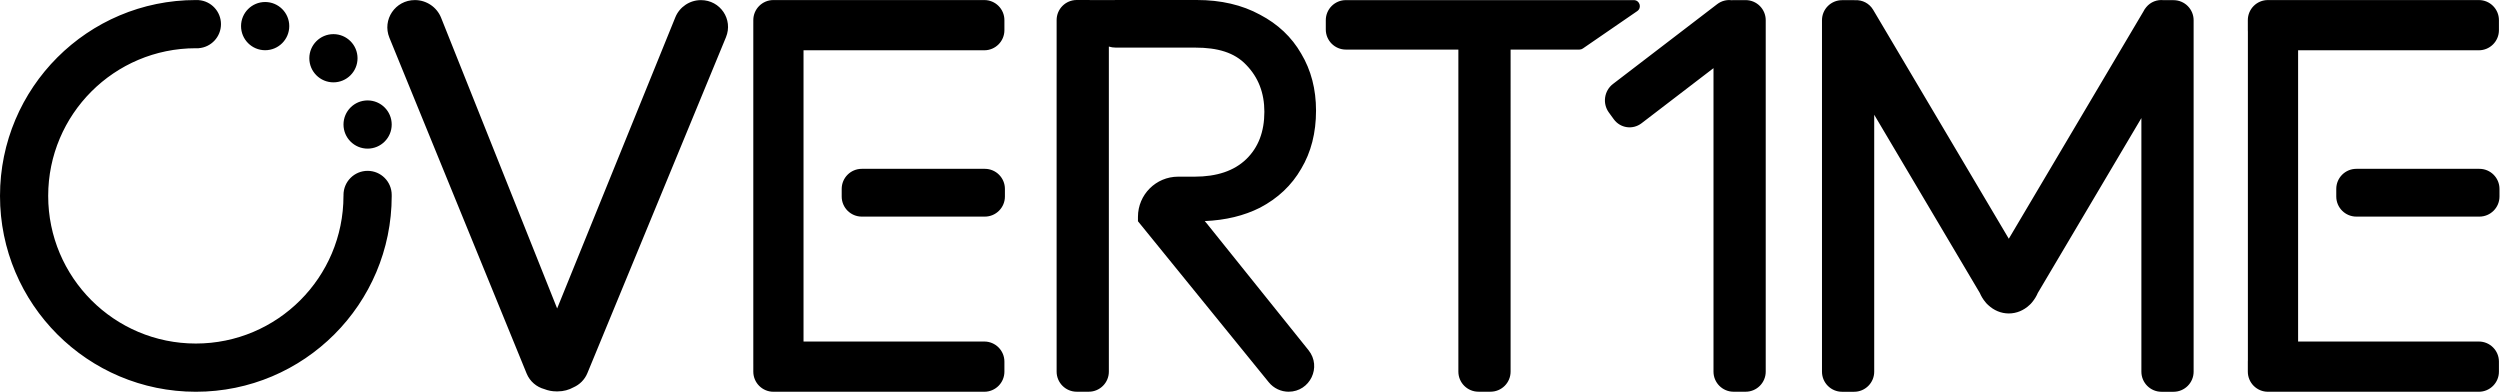 <svg width="670" height="105" viewBox="0 0 670 105" fill="none" xmlns="http://www.w3.org/2000/svg">
<path fill-rule="evenodd" clip-rule="evenodd" d="M304.972 59.297V58.114C304.972 52.168 309.793 47.347 315.739 47.347H320.144C326.134 47.347 330.749 45.784 333.99 42.658C337.23 39.531 338.85 35.296 338.85 29.951C338.85 24.909 337.23 20.724 333.99 17.396C330.847 14.068 326.326 12.76 320.336 12.76H299.043C298.393 12.76 297.765 12.662 297.173 12.481V99.597C297.173 102.57 294.763 104.98 291.789 104.98H288.559C285.586 104.98 283.176 102.57 283.176 99.597V83.598C283.173 83.525 283.172 83.452 283.172 83.379V19.507C283.172 19.434 283.173 19.361 283.176 19.288V5.384C283.176 2.41 285.586 0 288.559 0H291.789C291.924 0 292.057 0.005 292.189 0.015H298.608C298.751 0.005 298.896 0 299.043 0H320.733C327.214 0 332.86 1.311 337.672 3.933C342.484 6.454 346.166 9.933 348.719 14.37C351.371 18.808 352.696 23.9 352.696 29.648C352.696 35.598 351.371 40.792 348.719 45.229C346.166 49.666 342.484 53.145 337.672 55.667C333.397 57.817 328.464 59.012 322.872 59.252C323.036 59.431 323.196 59.616 323.35 59.808L350.685 93.852C354.281 98.331 351.092 104.98 345.348 104.98C343.288 104.98 341.337 104.051 340.037 102.452L304.972 59.297ZM543.853 81.787C542.362 83.173 540.448 84.006 538.361 84.006C536.271 84.006 534.355 83.171 532.864 81.781C532.573 81.535 532.305 81.253 532.067 80.938C531.471 80.222 530.97 79.405 530.589 78.511L502.289 30.752V99.612C502.289 102.585 499.879 104.995 496.906 104.995H493.676C490.702 104.995 488.292 102.585 488.292 99.612V5.426C488.292 2.453 490.702 0.043 493.676 0.043L496.906 0.043C497.011 0.043 497.116 0.046 497.221 0.052C499.104 -0.046 500.97 0.88 502.009 2.634L538.36 63.981L574.423 3.093C574.629 2.665 574.89 2.268 575.198 1.912C576.351 0.515 578.107 -0.159 579.838 0.043L582.506 0.043C585.479 0.043 587.89 2.453 587.89 5.426L587.89 99.612C587.89 102.585 585.479 104.995 582.506 104.995H579.276C576.303 104.995 573.892 102.585 573.892 99.612V31.643L546.134 78.51C545.754 79.402 545.255 80.218 544.66 80.933C544.419 81.253 544.148 81.538 543.853 81.787ZM52.49 0.01C52.738 0.01 52.986 0.012 53.233 0.016V0.03C56.581 0.272 59.222 3.064 59.222 6.474C59.222 9.883 56.581 12.676 53.233 12.917V12.935C53.147 12.933 53.061 12.932 52.975 12.931C52.904 12.933 52.833 12.934 52.762 12.934C52.664 12.934 52.567 12.932 52.47 12.928C30.622 12.935 12.914 30.648 12.914 52.497C12.914 74.351 30.629 92.067 52.483 92.067C74.332 92.067 92.046 74.358 92.052 52.51H92.063C92.059 52.422 92.057 52.334 92.057 52.246C92.057 48.678 94.95 45.786 98.518 45.786C102.086 45.786 104.978 48.678 104.978 52.246C104.978 52.334 104.976 52.422 104.973 52.51H104.98C104.975 81.495 81.476 104.991 52.49 104.991C23.501 104.991 0 81.49 0 52.501C0 23.511 23.501 0.01 52.49 0.01ZM71.061 13.459C74.629 13.459 77.522 10.566 77.522 6.998C77.522 3.43 74.629 0.538 71.061 0.538C67.493 0.538 64.601 3.43 64.601 6.998C64.601 10.566 67.493 13.459 71.061 13.459ZM104.978 33.373C104.978 36.941 102.086 39.833 98.518 39.833C94.95 39.833 92.057 36.941 92.057 33.373C92.057 29.805 94.95 26.913 98.518 26.913C102.086 26.913 104.978 29.805 104.978 33.373ZM89.359 22.07C92.927 22.07 95.819 19.178 95.819 15.61C95.819 12.042 92.927 9.149 89.359 9.149C85.791 9.149 82.898 12.042 82.898 15.61C82.898 19.178 85.791 22.07 89.359 22.07ZM225.574 50.63C225.574 47.657 227.984 45.247 230.957 45.247H263.934C266.907 45.247 269.317 47.657 269.317 50.63V52.666C269.317 55.639 266.907 58.05 263.934 58.05H230.957C227.984 58.05 225.574 55.639 225.574 52.666V50.63ZM194.559 9.976C196.526 5.208 193.038 0.03 187.859 0.03C184.843 0.03 182.115 1.861 180.986 4.644L149.314 82.663L118.216 4.759C117.077 1.904 114.285 0.02 111.194 0.02C105.931 0.022 102.38 5.268 104.361 10.115L141.135 100.098C142.008 102.232 143.815 103.722 145.898 104.284C146.889 104.676 147.969 104.891 149.1 104.891H149.483C151.022 104.891 152.468 104.492 153.723 103.792C155.338 103.074 156.692 101.761 157.416 100.008L194.559 9.976ZM201.885 97.461C201.885 97.507 201.886 97.552 201.887 97.597V99.605C201.887 102.579 204.297 104.989 207.27 104.989H263.798C266.771 104.989 269.182 102.579 269.182 99.605V96.914C269.182 93.94 266.771 91.53 263.798 91.53H215.344V13.474H263.798C266.771 13.474 269.182 11.063 269.182 8.09V5.398C269.182 2.425 266.771 0.015 263.798 0.015H207.27C204.297 0.015 201.887 2.425 201.887 5.398V6.342C201.886 6.387 201.885 6.433 201.885 6.478V97.461ZM631.503 45.247C628.53 45.247 626.12 47.657 626.12 50.63V52.666C626.12 55.639 628.53 58.05 631.503 58.05H664.48C667.453 58.05 669.863 55.639 669.863 52.666V50.63C669.863 47.657 667.453 45.247 664.48 45.247H631.503ZM602.418 96.914C602.418 96.779 602.423 96.645 602.433 96.513V8.491C602.423 8.359 602.418 8.225 602.418 8.09V5.398C602.418 2.425 604.828 0.015 607.802 0.015H664.329C667.303 0.015 669.713 2.425 669.713 5.398V8.09C669.713 11.063 667.303 13.474 664.329 13.474H615.892V91.53H664.329C667.303 91.53 669.713 93.94 669.713 96.914V99.605C669.713 102.579 667.303 104.989 664.329 104.989H607.802C604.828 104.989 602.418 102.579 602.418 99.605V96.914ZM460.213 1.109C461.363 0.229 462.744 -0.108 464.06 0.056C464.238 0.038 464.418 0.029 464.601 0.029L467.831 0.029C470.804 0.029 473.214 2.439 473.214 5.413V99.598C473.214 102.571 470.804 104.982 467.831 104.982H464.601C461.627 104.982 459.217 102.571 459.217 99.598V18.264L439.931 33.035C437.57 34.843 434.239 34.359 432.49 31.955L431.166 30.134C429.417 27.73 429.912 24.315 432.273 22.508L460.213 1.109ZM360.695 0.031C357.722 0.031 355.312 2.441 355.312 5.415V7.905C355.312 10.878 357.722 13.288 360.695 13.288H367.155H390.843V99.592C390.843 102.565 393.253 104.976 396.227 104.976H399.457C402.43 104.976 404.84 102.565 404.84 99.592L404.841 13.288H423.28C423.607 13.288 423.926 13.189 424.195 13.004L438.779 2.977C440.086 2.078 439.45 0.031 437.864 0.031H393.535H367.155H360.695Z" fill="black"/>
</svg>
